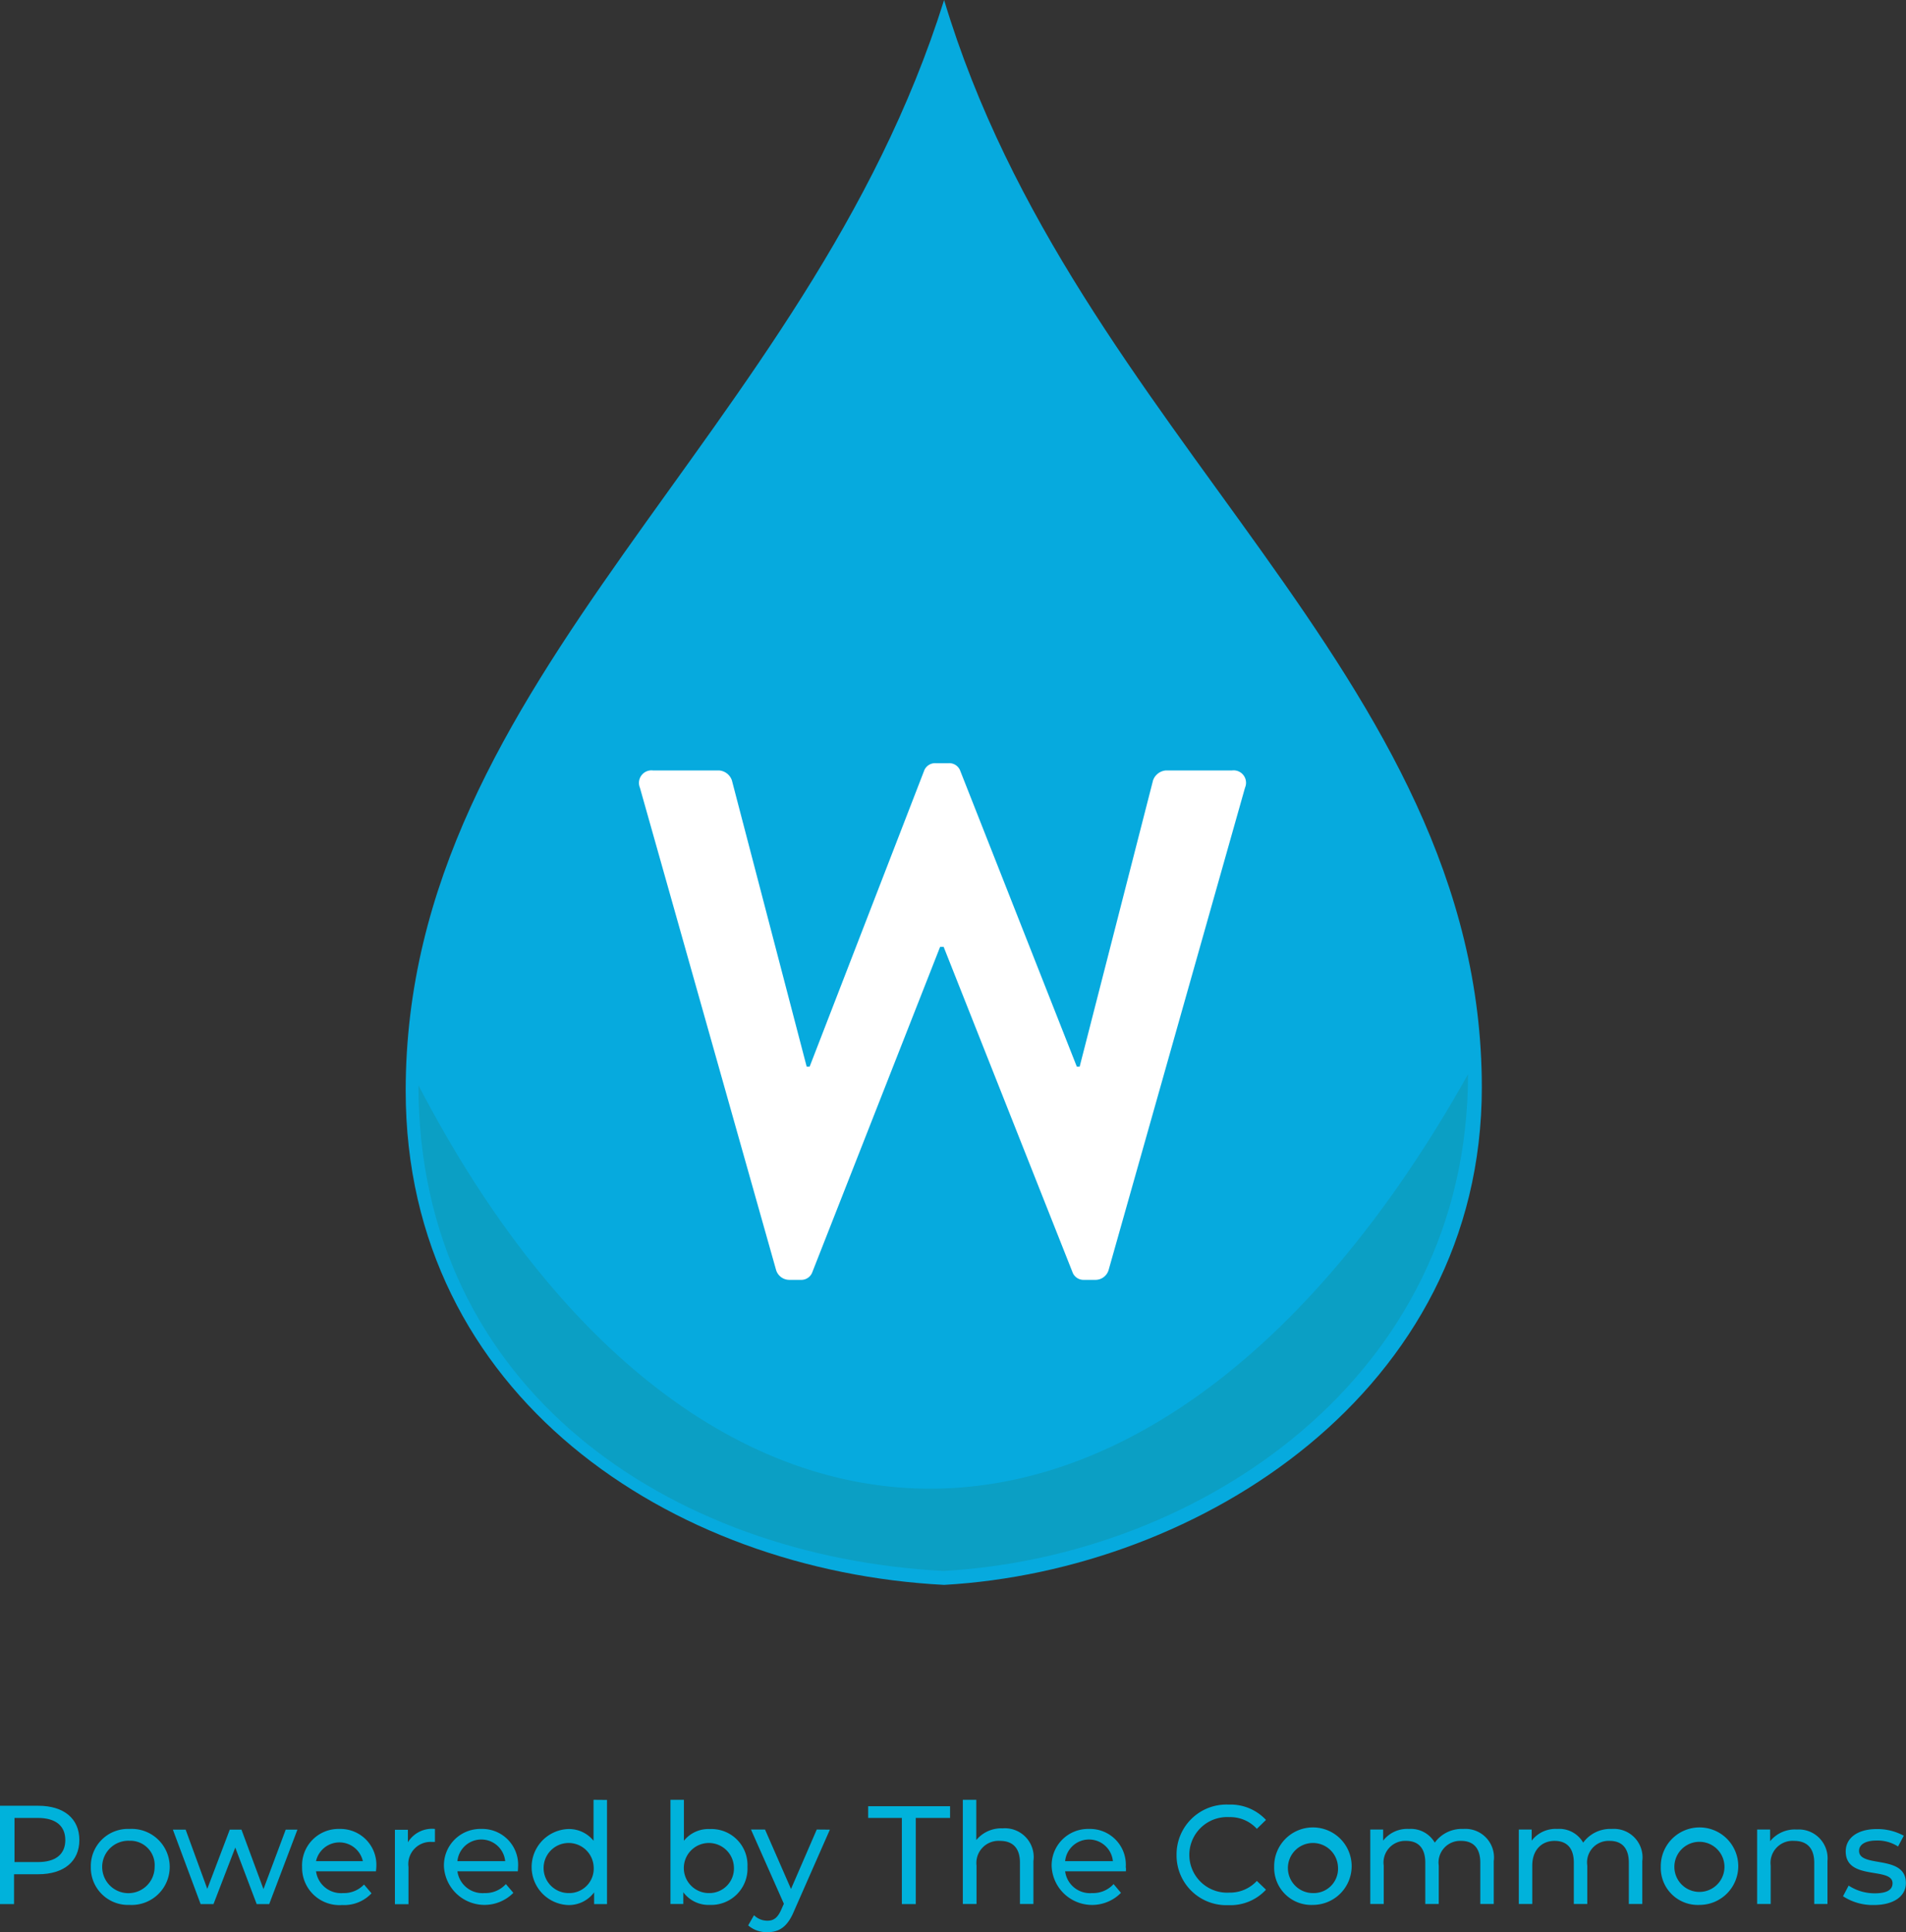 <svg xmlns="http://www.w3.org/2000/svg" viewBox="0 0 162.84 165.06">
  <rect x="0" y="0" width="162.84" height="165.06" fill="#333333" stroke="none"/>
  <defs>
    <style>
      .cls-1 {
        fill: #00b2db;
      }

      .cls-2 {
        fill: #06aade;
      }

      .cls-3 {
        fill: #0b9fc4;
      }

      .cls-4 {
        isolation: isolate;
      }

      .cls-5 {
        fill: #fff;
      }
    </style>
  </defs>
  <g id="Layer_2" data-name="Layer 2">
    <g id="Layer_1-2" data-name="Layer 1">
      <g>
        <path class="cls-1" d="M6.78,157.2c0,1.82-1.32,2.92-3.51,2.92H1.2v2.55H0v-8.4H3.27C5.46,154.27,6.78,155.37,6.78,157.2Zm-1.2,0c0-1.2-.81-1.89-2.34-1.89h-2v3.77h2C4.77,159.08,5.58,158.4,5.58,157.2Z"/>
        <path class="cls-1" d="M7.76,159.49a3.17,3.17,0,0,1,3.31-3.24,3.25,3.25,0,1,1,0,6.49A3.18,3.18,0,0,1,7.76,159.49Zm5.45,0a2.08,2.08,0,0,0-2.14-2.23,2.24,2.24,0,1,0,2.14,2.23Z"/>
        <path class="cls-1" d="M25.41,156.31,23,162.67H21.93l-1.83-4.83-1.86,4.83h-1.1l-2.37-6.36h1.09l1.85,5.06,1.92-5.06h1l1.88,5.08,1.9-5.08Z"/>
        <path class="cls-1" d="M32.12,159.87H27a2.16,2.16,0,0,0,2.31,1.86A2.36,2.36,0,0,0,31.1,161l.64.75a3.2,3.2,0,0,1-2.51,1,3.19,3.19,0,0,1-3.42-3.25A3.11,3.11,0,0,1,29,156.25a3.07,3.07,0,0,1,3.15,3.27C32.15,159.62,32.13,159.76,32.12,159.87ZM27,159H31A2.05,2.05,0,0,0,27,159Z"/>
        <path class="cls-1" d="M37.16,156.25v1.11H36.9a1.9,1.9,0,0,0-2,2.15v3.17H33.74v-6.36h1.11v1.07A2.41,2.41,0,0,1,37.16,156.25Z"/>
        <path class="cls-1" d="M44.24,159.87H39.08a2.16,2.16,0,0,0,2.31,1.86,2.36,2.36,0,0,0,1.83-.77l.64.75a3.47,3.47,0,0,1-5.93-2.22,3.11,3.11,0,0,1,3.19-3.24,3.06,3.06,0,0,1,3.14,3.27C44.26,159.62,44.25,159.76,44.24,159.87ZM39.08,159h4.08a2.05,2.05,0,0,0-4.08,0Z"/>
        <path class="cls-1" d="M51.86,153.77v8.9h-1.1v-1a2.69,2.69,0,0,1-2.27,1.08,3.25,3.25,0,0,1,0-6.49,2.69,2.69,0,0,1,2.22,1v-3.5Zm-1.14,5.72a2.14,2.14,0,1,0-2.13,2.24A2.09,2.09,0,0,0,50.72,159.49Z"/>
        <path class="cls-1" d="M63.86,159.49a3.1,3.1,0,0,1-3.21,3.25,2.68,2.68,0,0,1-2.27-1.08v1h-1.1v-8.9h1.15v3.5a2.68,2.68,0,0,1,2.22-1A3.08,3.08,0,0,1,63.86,159.49Zm-1.16,0a2.14,2.14,0,1,0-2.15,2.24A2.1,2.1,0,0,0,62.7,159.49Z"/>
        <path class="cls-1" d="M70.9,156.31l-3.08,7c-.56,1.34-1.29,1.76-2.26,1.76a2.42,2.42,0,0,1-1.64-.58l.5-.87a1.61,1.61,0,0,0,1.14.47c.55,0,.89-.25,1.21-1l.2-.45-2.81-6.34h1.2l2.22,5.08,2.2-5.08Z"/>
        <path class="cls-1" d="M77.05,155.31H74.17v-1h7v1H78.24v7.36H77.05Z"/>
        <path class="cls-1" d="M88.29,159v3.66H87.14v-3.53c0-1.25-.62-1.86-1.71-1.86a1.89,1.89,0,0,0-2,2.11v3.28H82.26v-8.9h1.15v3.44a2.76,2.76,0,0,1,2.24-1A2.46,2.46,0,0,1,88.29,159Z"/>
        <path class="cls-1" d="M96.19,159.87H91a2.14,2.14,0,0,0,2.3,1.86,2.37,2.37,0,0,0,1.84-.77l.63.75a3.46,3.46,0,0,1-5.92-2.22,3.11,3.11,0,0,1,3.19-3.24,3.06,3.06,0,0,1,3.14,3.27C96.21,159.62,96.2,159.76,96.19,159.87ZM91,159h4.08A2.05,2.05,0,0,0,91,159Z"/>
        <path class="cls-1" d="M100.52,158.47a4.26,4.26,0,0,1,4.45-4.3,4.14,4.14,0,0,1,3.19,1.31l-.78.76a3.08,3.08,0,0,0-2.36-1,3.23,3.23,0,1,0,0,6.45,3.12,3.12,0,0,0,2.36-1l.78.75a4.12,4.12,0,0,1-3.2,1.32A4.25,4.25,0,0,1,100.52,158.47Z"/>
        <path class="cls-1" d="M108.86,159.49a3.31,3.31,0,1,1,3.31,3.25A3.17,3.17,0,0,1,108.86,159.49Zm5.45,0a2.14,2.14,0,1,0-2.14,2.24A2.08,2.08,0,0,0,114.31,159.49Z"/>
        <path class="cls-1" d="M127.62,159v3.66h-1.15v-3.53c0-1.25-.6-1.86-1.64-1.86a1.85,1.85,0,0,0-1.91,2.11v3.28h-1.15v-3.53c0-1.25-.6-1.86-1.64-1.86a1.85,1.85,0,0,0-1.91,2.11v3.28h-1.15v-6.36h1.1v.95a2.59,2.59,0,0,1,2.2-1,2.36,2.36,0,0,1,2.21,1.17,2.85,2.85,0,0,1,2.44-1.17A2.44,2.44,0,0,1,127.62,159Z"/>
        <path class="cls-1" d="M140.31,159v3.66h-1.15v-3.53c0-1.25-.6-1.86-1.64-1.86a1.84,1.84,0,0,0-1.91,2.11v3.28h-1.15v-3.53c0-1.25-.6-1.86-1.65-1.86s-1.9.73-1.9,2.11v3.28h-1.15v-6.36h1.1v.95a2.56,2.56,0,0,1,2.19-1,2.35,2.35,0,0,1,2.21,1.17,2.87,2.87,0,0,1,2.45-1.17A2.44,2.44,0,0,1,140.31,159Z"/>
        <path class="cls-1" d="M141.89,159.49a3.31,3.31,0,1,1,3.31,3.25A3.16,3.16,0,0,1,141.89,159.49Zm5.44,0a2.14,2.14,0,1,0-4.28,0,2.14,2.14,0,1,0,4.28,0Z"/>
        <path class="cls-1" d="M156.13,159v3.66H155v-3.53c0-1.25-.63-1.86-1.72-1.86a1.88,1.88,0,0,0-2,2.11v3.28h-1.16v-6.36h1.11v1a2.72,2.72,0,0,1,2.29-1A2.46,2.46,0,0,1,156.13,159Z"/>
        <path class="cls-1" d="M157.46,162l.48-.91a4.05,4.05,0,0,0,2.23.66c1.07,0,1.52-.32,1.52-.86,0-1.43-4-.19-4-2.72,0-1.14,1-1.91,2.65-1.91a4.7,4.7,0,0,1,2.31.57l-.49.92a3.24,3.24,0,0,0-1.83-.51c-1,0-1.5.37-1.5.88,0,1.5,4,.27,4,2.75,0,1.15-1.06,1.88-2.75,1.88A4.62,4.62,0,0,1,157.46,162Z"/>
      </g>
      <g>
        <g id="tint">
          <g>
            <path class="cls-2" d="M34.66,93.19c0,26,22.64,41,46,42.21,21.83-1.23,45.94-16.54,45.94-42.49,0-35.4-34.77-55.67-45.94-92.91C69,37.24,34.66,57.8,34.66,93.19Z"/>
            <path class="cls-3" d="M35.75,92.72c0,26,21.55,40.27,44.86,41.49,21.83-1.22,44.81-16.49,44.81-42.43C99.08,138.85,59.72,138.8,35.75,92.72Z"/>
          </g>
        </g>
        <g class="cls-4">
          <path class="cls-5" d="M54.67,67.29a1.07,1.07,0,0,1,1.11-1.47h5.65a1.26,1.26,0,0,1,1.1.85l6.39,24.46h.25l9.77-25.25a1,1,0,0,1,1-.68h1.11a1,1,0,0,1,1,.68L92,91.13h.24l6.27-24.46a1.27,1.27,0,0,1,1.11-.85h5.65a1.06,1.06,0,0,1,1.1,1.47L94.72,108.48a1.17,1.17,0,0,1-1.1.86h-1a1,1,0,0,1-1-.68l-11-27.77h-.3L69.41,108.66a1,1,0,0,1-1,.68h-1a1.18,1.18,0,0,1-1.11-.86Z"/>
        </g>
      </g>
    </g>
  </g>
</svg>
